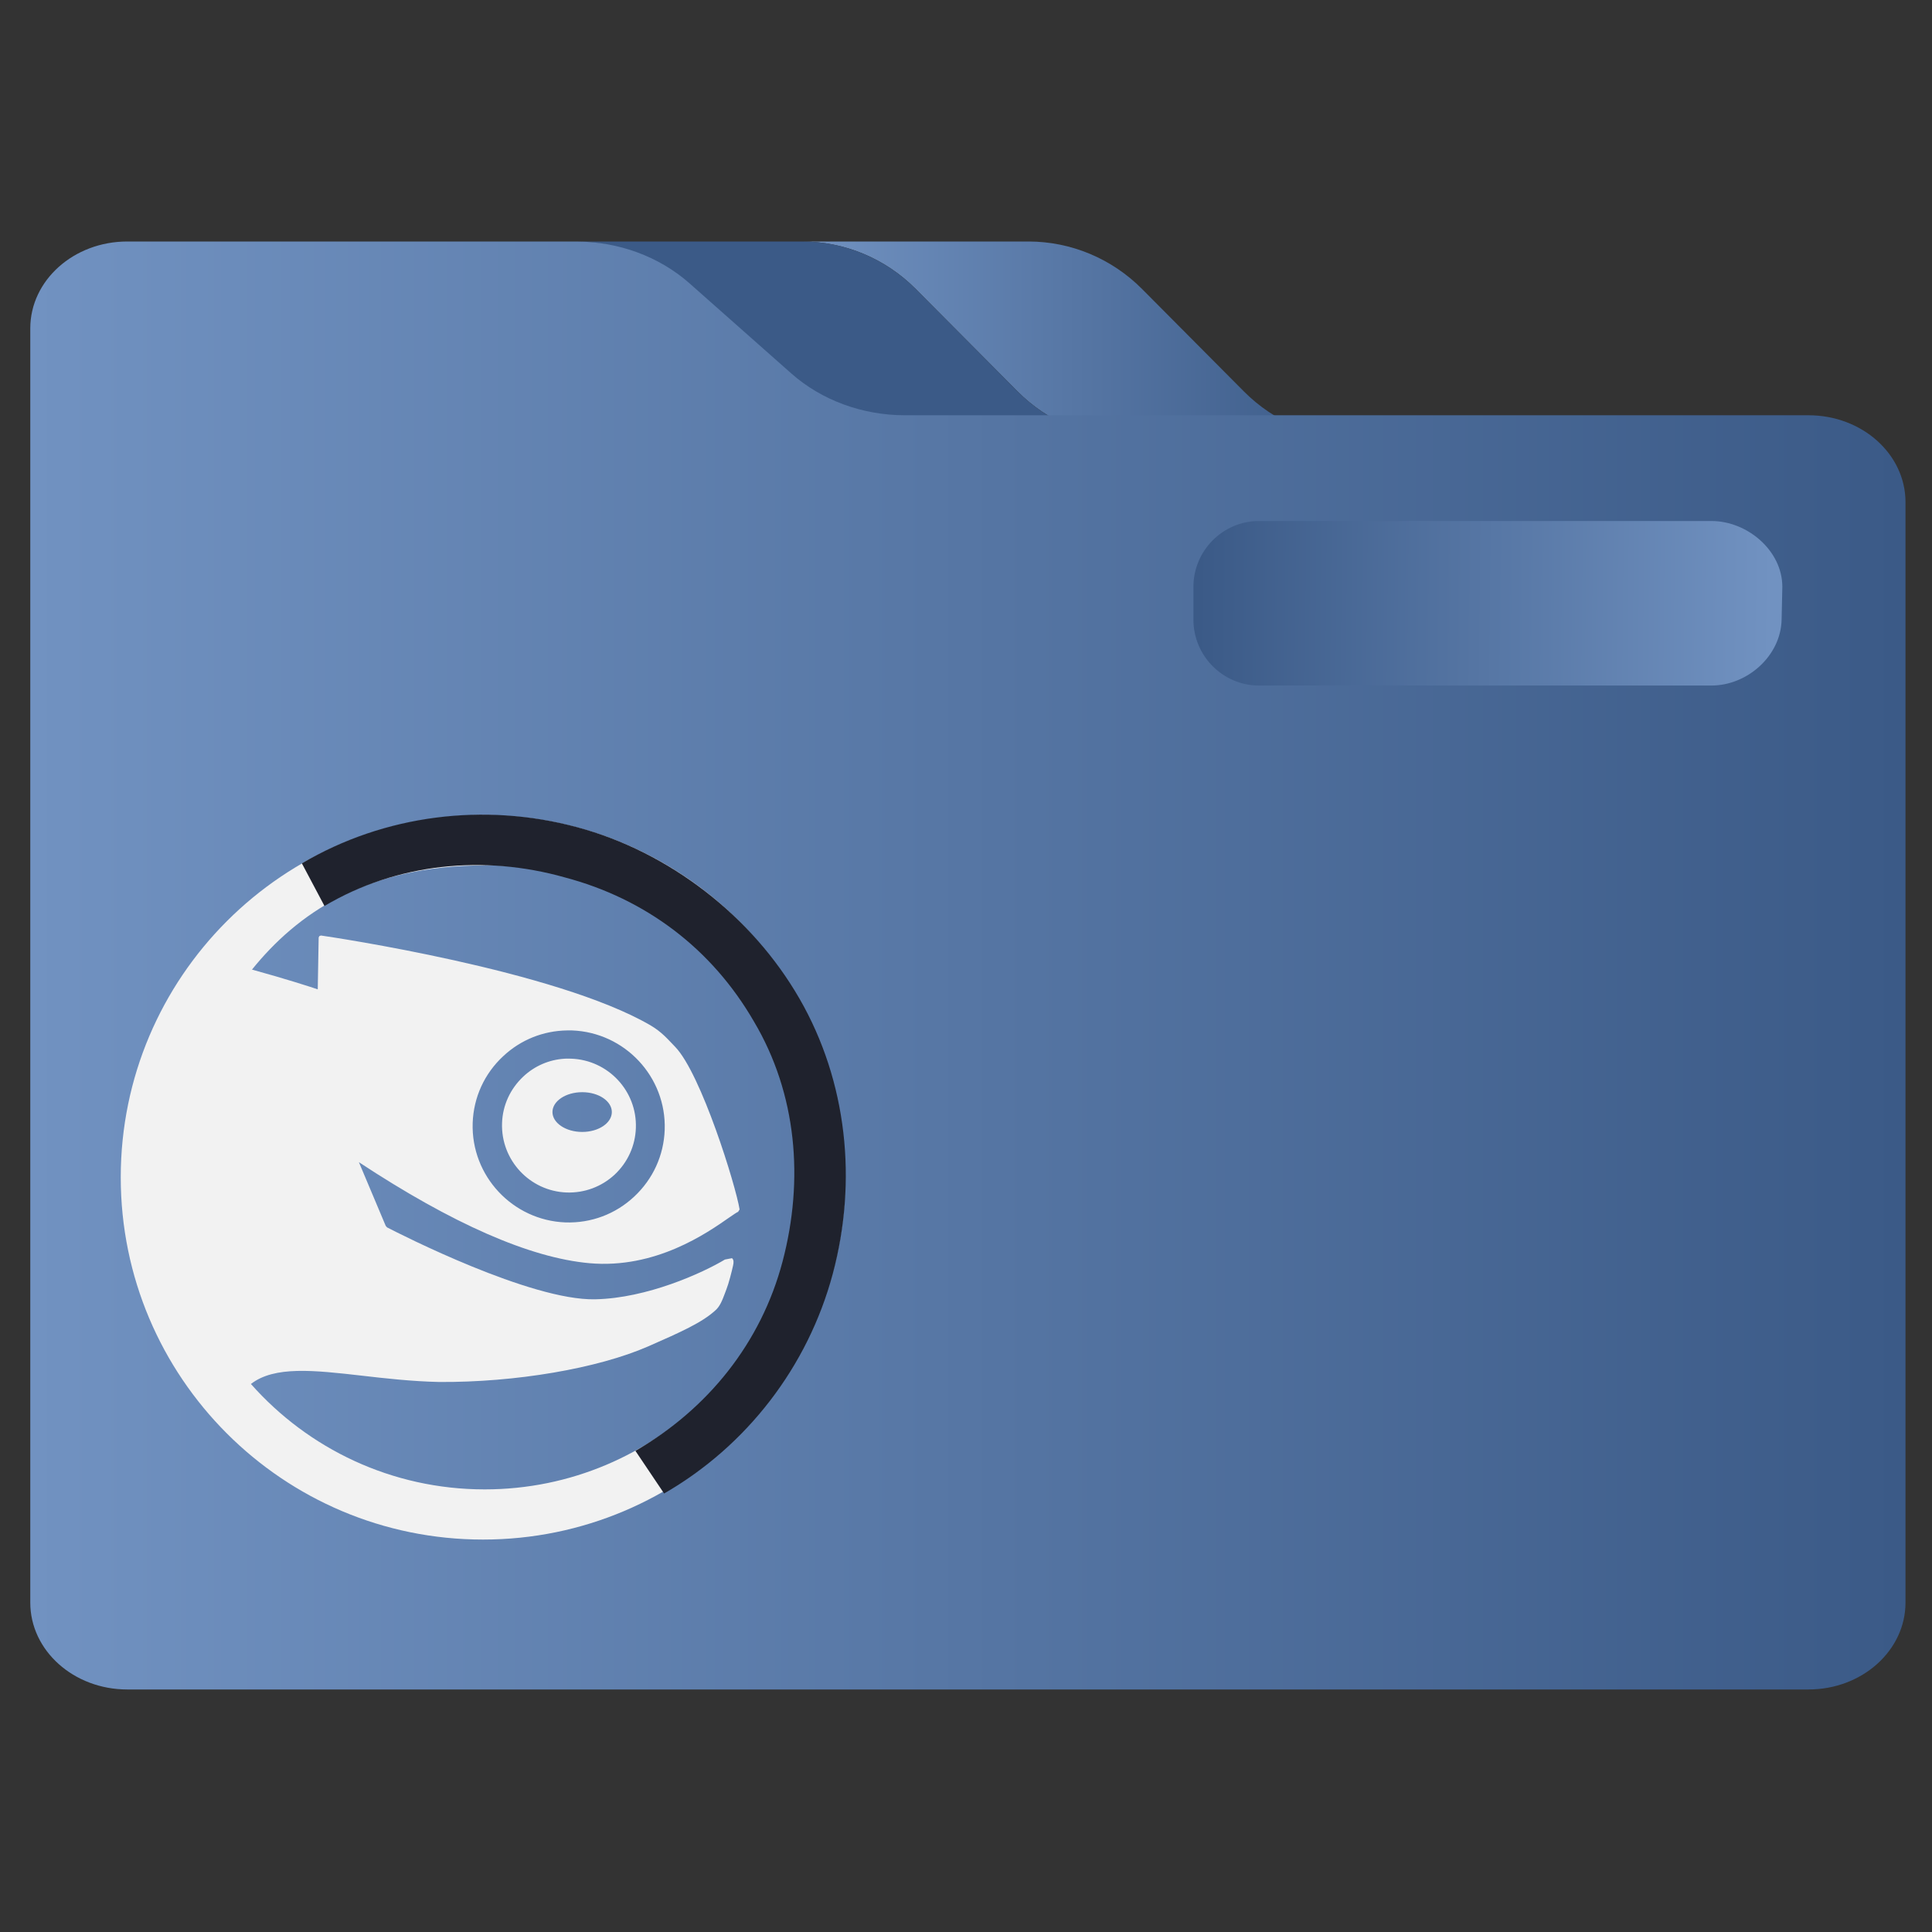 <?xml version="1.0" encoding="UTF-8" standalone="no"?>
<svg
   width="64"
   version="1.1"
   height="64"
   id="svg15"
   sodipodi:docname="folder-openSUSE.svg"
   inkscape:version="1.1.1 (3bf5ae0d25, 2021-09-20)"
   xmlns:inkscape="http://www.inkscape.org/namespaces/inkscape"
   xmlns:sodipodi="http://sodipodi.sourceforge.net/DTD/sodipodi-0.dtd"
   xmlns:xlink="http://www.w3.org/1999/xlink"
   xmlns="http://www.w3.org/2000/svg"
   xmlns:svg="http://www.w3.org/2000/svg"
   xmlns:rdf="http://www.w3.org/1999/02/22-rdf-syntax-ns#"
   xmlns:cc="http://creativecommons.org/ns#"
   xmlns:dc="http://purl.org/dc/elements/1.1/">
  <rect width="100%" height="100%" fill="#333333" stroke="none"/>
  <sodipodi:namedview
     pagecolor="#ffffff"
     bordercolor="#666666"
     borderopacity="1"
     objecttolerance="10"
     gridtolerance="10"
     guidetolerance="10"
     inkscape:pageopacity="0"
     inkscape:pageshadow="2"
     inkscape:window-width="1920"
     inkscape:window-height="1007"
     id="namedview17"
     showgrid="true"
     inkscape:zoom="4.90625"
     inkscape:cx="23.43949"
     inkscape:cy="63.898089"
     inkscape:window-x="0"
     inkscape:window-y="0"
     inkscape:window-maximized="1"
     inkscape:current-layer="layer1"
     inkscape:document-rotation="0"
     showguides="false"
     inkscape:pagecheckerboard="0">
    <inkscape:grid
       type="xygrid"
       id="grid919" />
  </sodipodi:namedview>
  <defs
     id="defs5455">
    <linearGradient
       inkscape:collect="always"
       xlink:href="#linearGradient847"
       id="linearGradient858"
       x1="210.76"
       y1="89.093"
       x2="362.408"
       y2="89.093"
       gradientUnits="userSpaceOnUse"
       gradientTransform="matrix(0.121,0,0,0.123,385.571,484.066)" />
    <linearGradient
       inkscape:collect="always"
       xlink:href="#linearGradient847"
       id="linearGradient859"
       x1="0"
       y1="256.823"
       x2="512"
       y2="256.823"
       gradientUnits="userSpaceOnUse"
       gradientTransform="matrix(0.121,0,0,0.123,385.571,484.066)" />
    <linearGradient
       inkscape:collect="always"
       id="linearGradient847">
      <stop
         style="stop-color:#7192c1;stop-opacity:1"
         offset="0"
         id="stop843" />
      <stop
         style="stop-color:#3b5a87;stop-opacity:1"
         offset="1"
         id="stop845" />
    </linearGradient>
    <linearGradient
       inkscape:collect="always"
       xlink:href="#linearGradient847"
       id="linearGradient862"
       x1="476.689"
       y1="163.601"
       x2="319.699"
       y2="162.047"
       gradientUnits="userSpaceOnUse"
       gradientTransform="matrix(0.121,0,0,0.123,385.571,484.066)" />
  </defs>
  <g
     inkscape:label="Capa 1"
     inkscape:groupmode="layer"
     id="layer1"
     transform="translate(-384.571,-483.798)">
    <path
       style="fill:url(#linearGradient858);fill-opacity:1;stroke-width:0.122"
       d="m 418.28,496.765 c 1.002,1.008 2.355,1.574 3.764,1.574 h 2.084 5.413 c -1.409,0 -2.762,-0.565 -3.764,-1.574 l -3.373,-3.393 c -1.003,-1.008 -2.355,-1.574 -3.764,-1.574 h -7.497 c 1.409,0 2.762,0.565 3.764,1.574 z"
       id="path2" />
    <path
       style="fill:#3b5a87;fill-opacity:1;stroke-width:0.122"
       d="m 407.409,493.372 3.373,3.393 c 1.002,1.008 2.355,1.574 3.764,1.574 h 2.084 5.413 c -1.409,0 -2.762,-0.565 -3.764,-1.574 l -3.373,-3.393 c -1.003,-1.008 -2.355,-1.574 -3.764,-1.574 h -7.364 -0.134 c 1.409,0 2.762,0.566 3.764,1.574 z"
       id="path4" />
    <path
       style="fill:url(#linearGradient859);fill-opacity:1;stroke-width:0.115"
       d="m 444.478,497.554 h -12.852 -2.084 -5.413 -2.084 -5.413 -2.084 c -1.409,0 -2.762,-0.498 -3.764,-1.385 l -3.373,-2.986 c -1.003,-0.887 -2.355,-1.385 -3.764,-1.385 h -7.363 -7.497 c -1.774,0 -3.213,1.289 -3.213,2.878 v 5.756 0.959 35.495 c 0,1.59 1.439,2.878 3.213,2.878 h 55.693 c 1.774,0 3.213,-1.289 3.213,-2.878 V 500.432 c 0,-1.59 -1.439,-2.878 -3.213,-2.878 z m -20.35,5.756 v 0 0 0 z m 19.279,0.959 c 0,1.06 -0.959,1.919 -2.142,1.919 h -14.994 c -1.183,0 -2.142,-0.859 -2.142,-1.919 v -0.959 c 0,-1.06 0.959,-1.919 2.142,-1.919 h 14.994 c 1.183,0 2.142,0.859 2.142,1.919 v 0.959 z"
       id="path6"
       sodipodi:nodetypes="scccccsccscssccssssssccccccccccssssssscc" />
    <path
       style="fill:url(#linearGradient862);fill-opacity:1;stroke-width:0.122"
       d="m 441.265,501.057 h -14.994 c -1.183,0 -2.166,0.976 -2.166,2.18 v 1.09 c 0,1.204 0.983,2.18 2.166,2.18 h 14.994 c 1.183,0 2.297,-0.976 2.324,-2.18 l 0.024,-1.09 c 1.2e-4,-1.204 -1.165,-2.18 -2.348,-2.18 z"
       id="path8"
       sodipodi:nodetypes="ssssssscs" />
    <path
       style="color:#4d4d4d;font-size:20.488px;font-family:TrebuchetMS-Bold;fill:#f2f2f2;fill-opacity:1;fill-rule:evenodd;stroke:none;stroke-width:0.172;stroke-miterlimit:4"
       d="m 400.571,510.798 c -6.627,0 -12,5.373 -12,12 0,6.627 5.373,12 12,12 6.627,0 12,-5.373 12,-12 0,-6.627 -5.373,-12 -12,-12 z m 0.056,1.662 c 5.71,0 10.343,4.629 10.343,10.338 0,5.71 -4.633,10.338 -10.343,10.338 -3.083,0 -5.85,-1.351 -7.744,-3.492 0.779,-0.604 2.082,-0.457 3.686,-0.274 0.769,0.089 1.646,0.188 2.55,0.208 2.528,0.016 5.247,-0.447 6.926,-1.18 1.085,-0.476 1.78,-0.789 2.214,-1.184 0.157,-0.129 0.239,-0.343 0.323,-0.566 l 0.056,-0.15 c 0.071,-0.18 0.171,-0.567 0.217,-0.778 0.021,-0.093 0.029,-0.192 -0.036,-0.243 l -0.234,0.045 c -0.737,0.442 -2.577,1.283 -4.301,1.317 -2.136,0.045 -6.442,-2.15 -6.891,-2.382 l -0.045,-0.052 c -0.107,-0.257 -0.752,-1.787 -0.888,-2.108 3.099,2.041 5.668,3.17 7.638,3.346 2.189,0.195 3.897,-1.001 4.628,-1.512 0.143,-0.097 0.251,-0.174 0.296,-0.19 l 0.049,-0.078 c -0.121,-0.77 -1.27,-4.493 -2.135,-5.388 -0.24,-0.245 -0.43,-0.484 -0.818,-0.712 -3.131,-1.825 -10.565,-2.924 -10.913,-2.975 l -0.056,0.019 -0.022,0.049 c 0,0 -0.027,1.544 -0.03,1.715 -0.255,-0.085 -1.046,-0.343 -2.179,-0.654 1.478,-1.829 3.744,-3.452 7.708,-3.452 z m 2.732,5.472 c 0.052,-6.7e-4 0.105,-10e-4 0.159,0 1.754,0.065 3.132,1.54 3.072,3.293 -0.03,0.848 -0.389,1.631 -1.008,2.21 -0.621,0.582 -1.428,0.885 -2.281,0.857 -1.751,-0.067 -3.129,-1.542 -3.072,-3.293 0.029,-0.849 0.389,-1.637 1.012,-2.214 0.582,-0.545 1.326,-0.841 2.117,-0.853 z m -0.084,0.937 c -0.511,0.03 -0.993,0.238 -1.37,0.592 -0.43,0.404 -0.684,0.95 -0.703,1.542 -0.042,1.224 0.917,2.253 2.139,2.298 0.594,0.019 1.157,-0.19 1.591,-0.592 0.433,-0.406 0.684,-0.957 0.703,-1.547 0.042,-1.225 -0.921,-2.251 -2.144,-2.294 -0.074,-0.002 -0.144,-0.003 -0.217,0 z m 0.583,1.109 c 0.543,0 0.981,0.295 0.981,0.658 0,0.362 -0.438,0.659 -0.981,0.659 -0.545,0 -0.986,-0.298 -0.986,-0.659 0,-0.363 0.441,-0.658 0.986,-0.658 z"
       id="path2445"
       class="ColorScheme-Text"
       inkscape:connector-curvature="0" />
    <path
       class="st2"
       d="m 394.571,512.398 c 2.737,-1.612 6.037,-2.025 9.112,-1.2 3.075,0.825 5.8,2.95 7.375,5.687 1.575,2.737 1.924,6.037 1.099,9.112 -0.825,3.075 -2.85,5.7 -5.587,7.275 l -0.95,-1.413 c 2.4,-1.387 4.163,-3.575 4.875,-6.274 0.712,-2.7 0.475,-5.55 -0.95,-7.95 -1.387,-2.4 -3.575,-4.063 -6.275,-4.775 -2.662,-0.75 -5.55,-0.475 -7.95,0.95 z"
       id="path8-3"
       style="clip-rule:evenodd;fill:#1f222d;fill-opacity:1;fill-rule:evenodd;stroke-width:0.375"
       sodipodi:nodetypes="cccsccscccc" />
  </g>
</svg>
